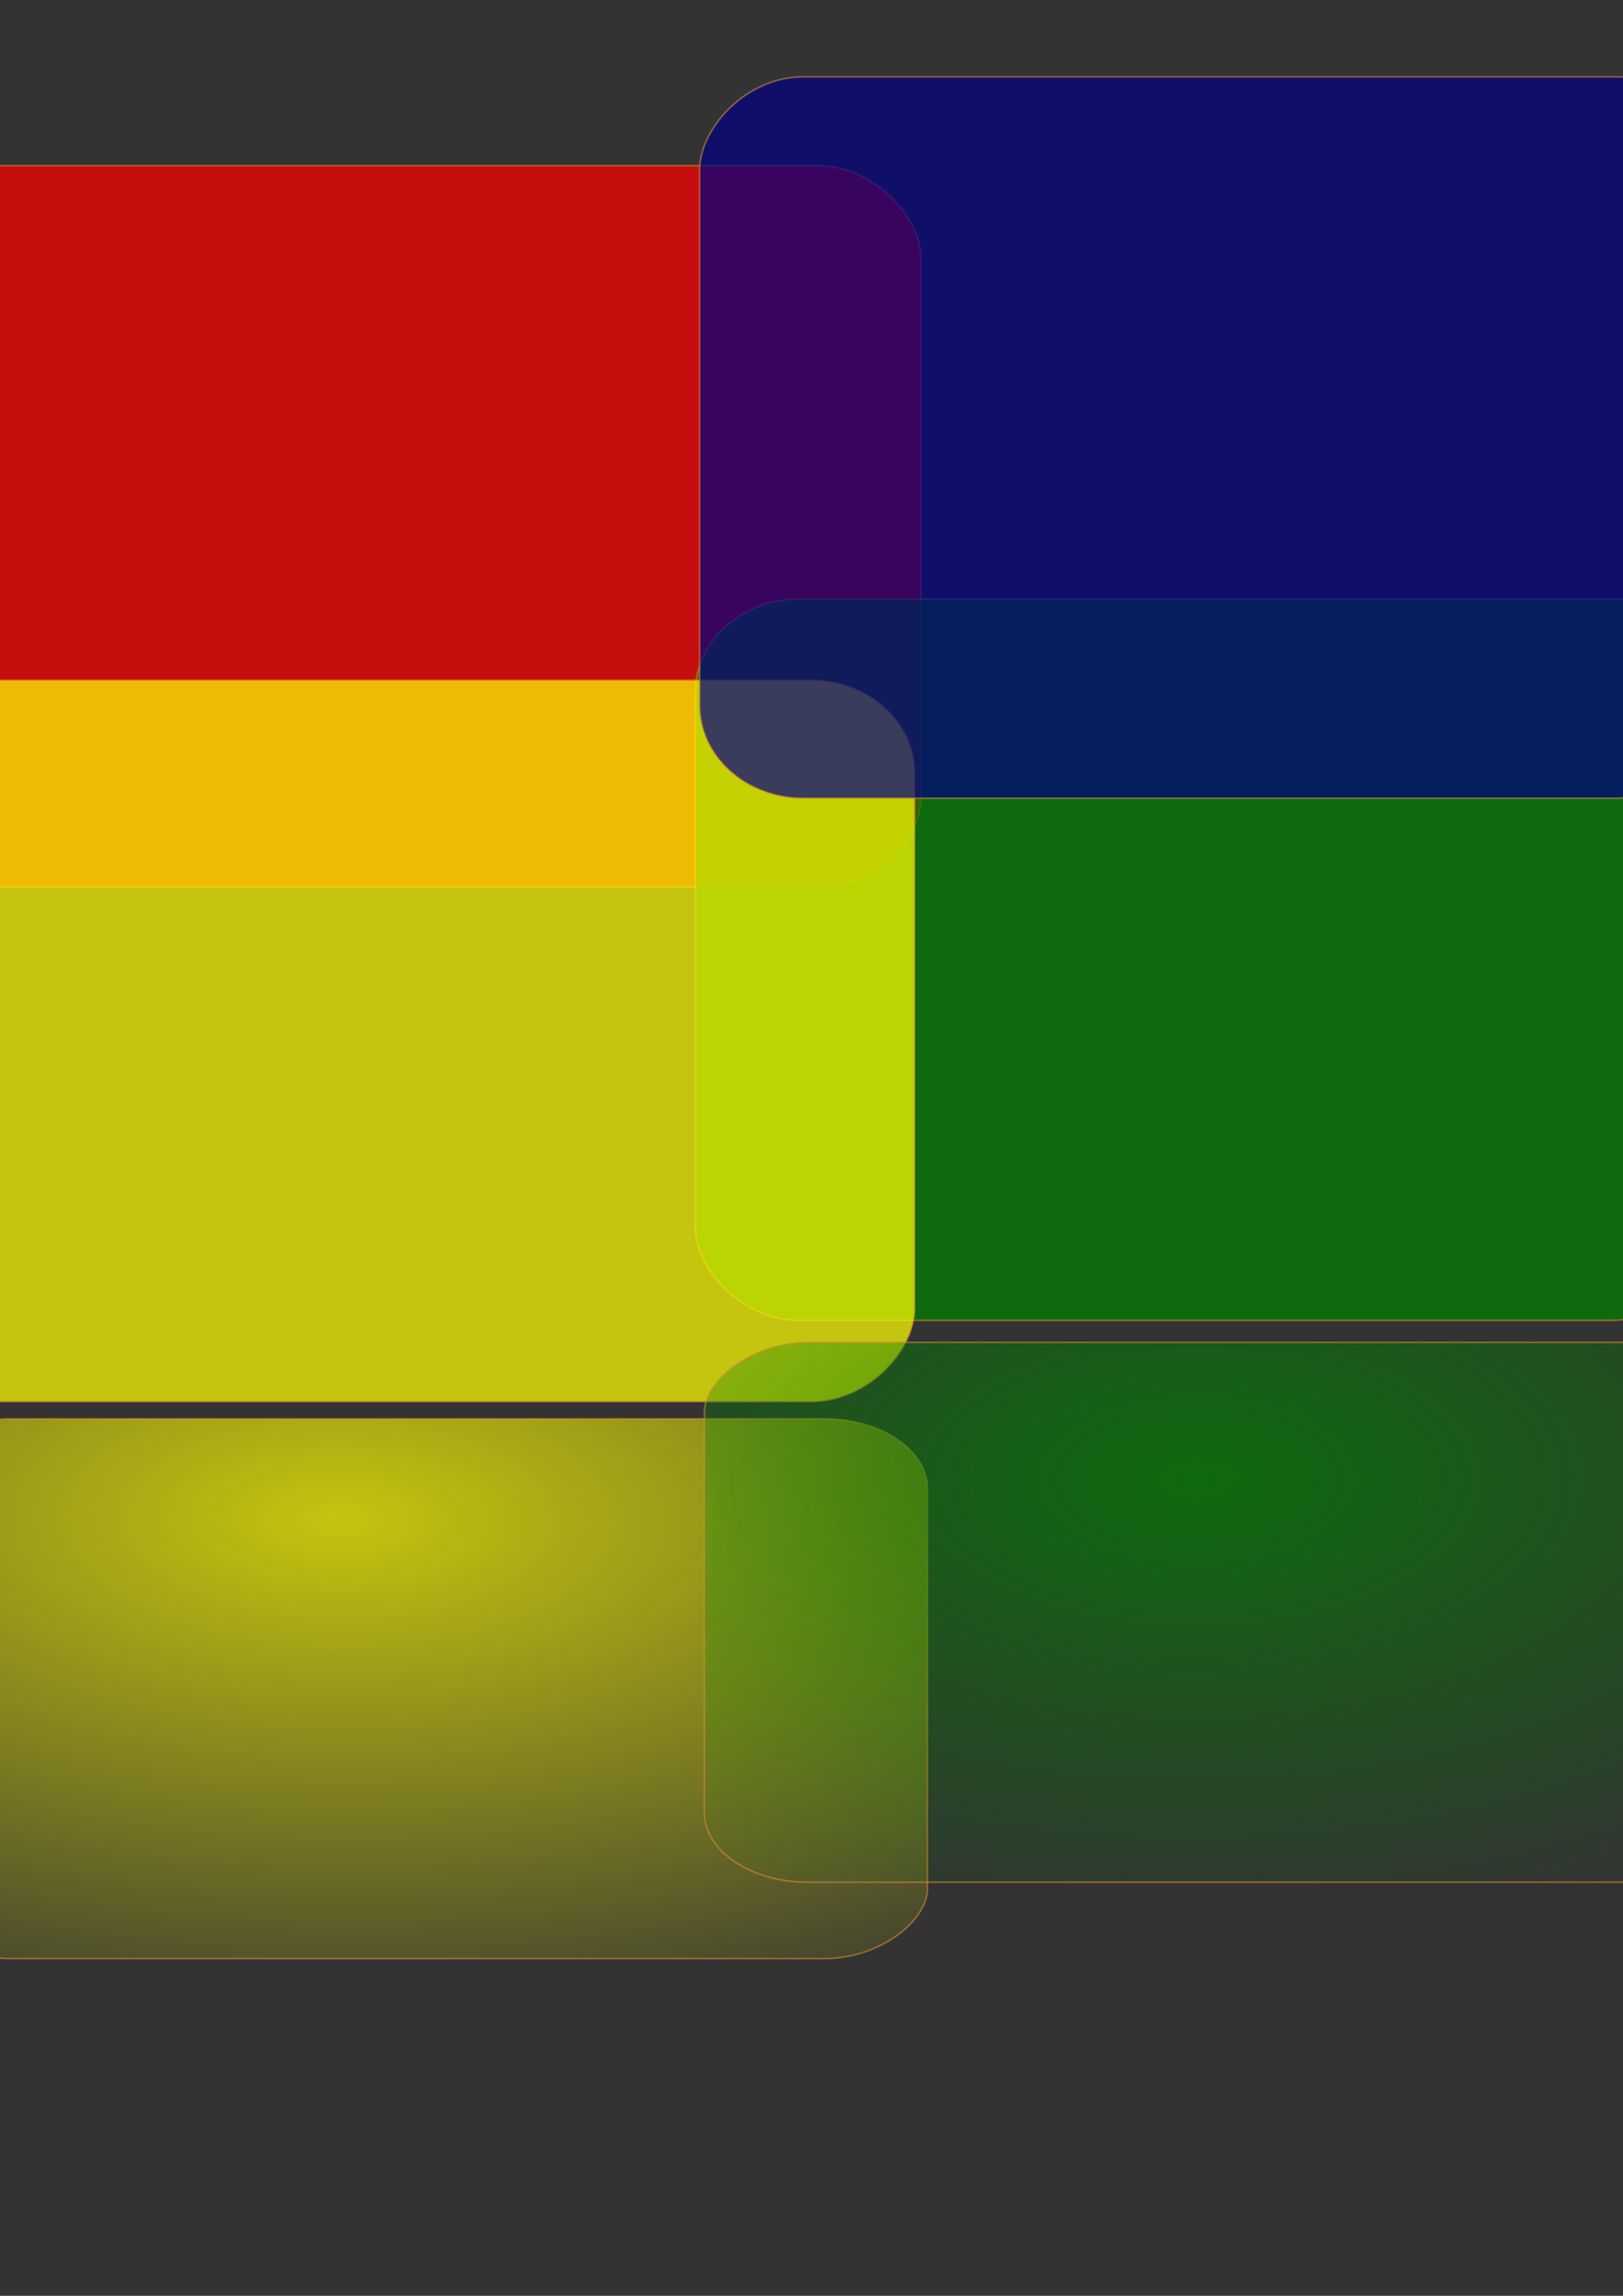 <?xml version="1.0" encoding="UTF-8" standalone="no"?>
<!-- Created with Inkscape (http://www.inkscape.org/) -->

<svg
   xmlns:dc="http://purl.org/dc/elements/1.1/"
   xmlns:cc="http://creativecommons.org/ns#"
   xmlns:rdf="http://www.w3.org/1999/02/22-rdf-syntax-ns#"
   xmlns:svg="http://www.w3.org/2000/svg"
   xmlns="http://www.w3.org/2000/svg"
   xmlns:xlink="http://www.w3.org/1999/xlink"
   xmlns:sodipodi="http://sodipodi.sourceforge.net/DTD/sodipodi-0.dtd"
   xmlns:inkscape="http://www.inkscape.org/namespaces/inkscape"
   width="744.094"
   height="1052.362"
   id="svg2"
   version="1.1"
   inkscape:version="0.48.4 r9939"
   sodipodi:docname="foursquares.svg">
  <rect width="100%" height="100%" fill="#333333" stroke="none"/>
  <defs
     id="defs4">
    <linearGradient
       inkscape:collect="always"
       id="linearGradient3058">
      <stop
         style="stop-color:#000000;stop-opacity:1;"
         offset="0"
         id="stop3060" />
      <stop
         style="stop-color:#000000;stop-opacity:0;"
         offset="1"
         id="stop3062" />
    </linearGradient>
    <linearGradient
       inkscape:collect="always"
       id="linearGradient3034">
      <stop
         style="stop-color:#008000;stop-opacity:1;"
         offset="0"
         id="stop3036" />
      <stop
         style="stop-color:#008000;stop-opacity:0;"
         offset="1"
         id="stop3038" />
    </linearGradient>
    <linearGradient
       inkscape:collect="always"
       id="linearGradient3022">
      <stop
         style="stop-color:#ffff00;stop-opacity:1;"
         offset="0"
         id="stop3024" />
      <stop
         style="stop-color:#ffff00;stop-opacity:0;"
         offset="1"
         id="stop3026" />
    </linearGradient>
    <radialGradient
       inkscape:collect="always"
       xlink:href="#linearGradient3022"
       id="radialGradient3028"
       cx="1164.96"
       cy="-825.593"
       fx="1164.96"
       fy="-825.593"
       r="274.653"
       gradientTransform="matrix(2.064,-0.023,0.013,0.954,-2238.143,118.02)"
       gradientUnits="userSpaceOnUse" />
    <radialGradient
       inkscape:collect="always"
       xlink:href="#linearGradient3034"
       id="radialGradient3040"
       cx="1613.143"
       cy="-817.703"
       fx="1613.143"
       fy="-817.703"
       r="274.653"
       gradientTransform="matrix(1.543,0.009,-0.006,0.786,-1944.917,-50.025)"
       gradientUnits="userSpaceOnUse" />
    <radialGradient
       inkscape:collect="always"
       xlink:href="#linearGradient3058"
       id="radialGradient3064"
       cx="2128.895"
       cy="470.678"
       fx="2128.895"
       fy="470.678"
       r="154.915"
       gradientTransform="matrix(1.902,0.008,-0.015,0.161,-1910.381,284.214)"
       gradientUnits="userSpaceOnUse" />
    <radialGradient
       inkscape:collect="always"
       xlink:href="#linearGradient3058"
       id="radialGradient3008"
       gradientUnits="userSpaceOnUse"
       gradientTransform="matrix(1.902,0.008,-0.015,0.161,-1910.381,284.214)"
       cx="2128.895"
       cy="470.678"
       fx="2128.895"
       fy="470.678"
       r="154.915" />
    <radialGradient
       inkscape:collect="always"
       xlink:href="#linearGradient3058"
       id="radialGradient3010"
       gradientUnits="userSpaceOnUse"
       gradientTransform="matrix(1.902,0.008,-0.015,0.161,-1910.381,284.214)"
       cx="2128.895"
       cy="470.678"
       fx="2128.895"
       fy="470.678"
       r="154.915" />
    <radialGradient
       inkscape:collect="always"
       xlink:href="#linearGradient3058"
       id="radialGradient3012"
       gradientUnits="userSpaceOnUse"
       gradientTransform="matrix(1.902,0.008,-0.015,0.161,-1910.381,284.214)"
       cx="2128.895"
       cy="470.678"
       fx="2128.895"
       fy="470.678"
       r="154.915" />
  </defs>
  <sodipodi:namedview
     id="base"
     pagecolor="#ffffff"
     bordercolor="#666666"
     borderopacity="1.0"
     inkscape:pageopacity="0.0"
     inkscape:pageshadow="2"
     inkscape:zoom="0.35"
     inkscape:cx="1503.5714"
     inkscape:cy="402.00197"
     inkscape:document-units="px"
     inkscape:current-layer="layer1"
     showgrid="false"
     inkscape:window-width="1366"
     inkscape:window-height="744"
     inkscape:window-x="0"
     inkscape:window-y="24"
     inkscape:window-maximized="1" />
  <g
     inkscape:label="Layer 1"
     inkscape:groupmode="layer"
     id="layer1">
    <rect
       style="opacity:0.712;fill:#ff0000;fill-opacity:1;stroke:#d78b31;stroke-width:0.734;stroke-linecap:square;stroke-linejoin:round;stroke-miterlimit:4;stroke-opacity:0.807;stroke-dasharray:none;stroke-dashoffset:0"
       id="rect2985"
       width="467.337"
       height="330.663"
       x="-45.079"
       y="75.95"
       rx="47.464"
       ry="42.702" />
    <rect
       ry="42.702"
       rx="47.464"
       y="274.567"
       x="318.811"
       height="330.663"
       width="467.337"
       id="rect2987"
       style="opacity:0.712;fill:#008000;fill-opacity:1;stroke:#d78b31;stroke-width:0.734;stroke-linecap:square;stroke-linejoin:round;stroke-miterlimit:4;stroke-opacity:0.807;stroke-dasharray:none;stroke-dashoffset:0" />
    <rect
       ry="42.702"
       rx="47.464"
       y="-642.457"
       x="-48"
       height="330.663"
       width="467.337"
       id="rect3008"
       style="opacity:0.712;fill:#ffff00;fill-opacity:1;stroke:#d78b31;stroke-width:0.734;stroke-linecap:square;stroke-linejoin:round;stroke-miterlimit:4;stroke-opacity:0.807;stroke-dasharray:none;stroke-dashoffset:0"
       transform="scale(1,-1)" />
    <rect
       style="opacity:0.712;fill:#000080;fill-opacity:1;stroke:#d78b31;stroke-width:0.734;stroke-linecap:square;stroke-linejoin:round;stroke-miterlimit:4;stroke-opacity:0.807;stroke-dasharray:none;stroke-dashoffset:0"
       id="rect3010"
       width="467.337"
       height="330.663"
       x="320.758"
       y="-365.883"
       rx="47.464"
       ry="42.702"
       transform="scale(1,-1)" />
    <rect
       transform="scale(1,-1)"
       ry="31.955"
       rx="47.464"
       y="-897.791"
       x="-42.158"
       height="247.45"
       width="467.337"
       id="rect3012"
       style="opacity:0.712;fill:url(#radialGradient3028);fill-opacity:1;stroke:#d78b31;stroke-width:0.734;stroke-linecap:square;stroke-linejoin:round;stroke-miterlimit:4;stroke-opacity:0.807;stroke-dasharray:none;stroke-dashoffset:0" />
    <rect
       style="opacity:0.712;fill:url(#radialGradient3040);fill-opacity:1;stroke:#d78b31;stroke-width:0.734;stroke-linecap:square;stroke-linejoin:round;stroke-miterlimit:4;stroke-opacity:0.807;stroke-dasharray:none;stroke-dashoffset:0"
       id="rect3030"
       width="467.337"
       height="247.45"
       x="322.949"
       y="-862.754"
       rx="47.464"
       ry="31.955"
       transform="scale(1,-1)" />
    <flowRoot
       xml:space="preserve"
       id="flowRoot3042"
       style="font-size:40px;font-style:normal;font-weight:normal;line-height:125%;letter-spacing:0px;word-spacing:0px;fill:#000000;fill-opacity:1;stroke:none;font-family:Sans"
       transform="matrix(3.515,0,0,13.388,-6278.407,-4502.518)"><flowRegion
         id="flowRegion3044"><rect
           id="rect3046"
           width="414.286"
           height="114.286"
           x="2017.143"
           y="343.791" /></flowRegion><flowPara
         id="flowPara3048"
         style="font-style:normal;font-variant:normal;font-weight:normal;font-stretch:normal;fill:#008000;font-family:Courier 10 Pitch;-inkscape-font-specification:Courier 10 Pitch">Glamour touch</flowPara></flowRoot>    <flowRoot
       transform="matrix(3.515,-0.035,-0.171,-17.209,-6210.781,7197.718)"
       style="font-size:40px;font-style:normal;font-weight:normal;line-height:125%;letter-spacing:0px;word-spacing:0px;fill:url(#radialGradient3064);fill-opacity:1;stroke:none;font-family:Sans"
       id="flowRoot3050"
       xml:space="preserve"><flowRegion
         id="flowRegion3052"
         style="fill:url(#radialGradient3010)"><rect
           y="343.791"
           x="2017.143"
           height="114.286"
           width="414.286"
           id="rect3054"
           style="fill:url(#radialGradient3008)" /></flowRegion><flowPara
         style="font-style:normal;font-variant:normal;font-weight:normal;font-stretch:normal;fill:url(#radialGradient3012);font-family:Courier 10 Pitch;-inkscape-font-specification:Courier 10 Pitch"
         id="flowPara3056">Glamour touch</flowPara></flowRoot>  </g>
</svg>
